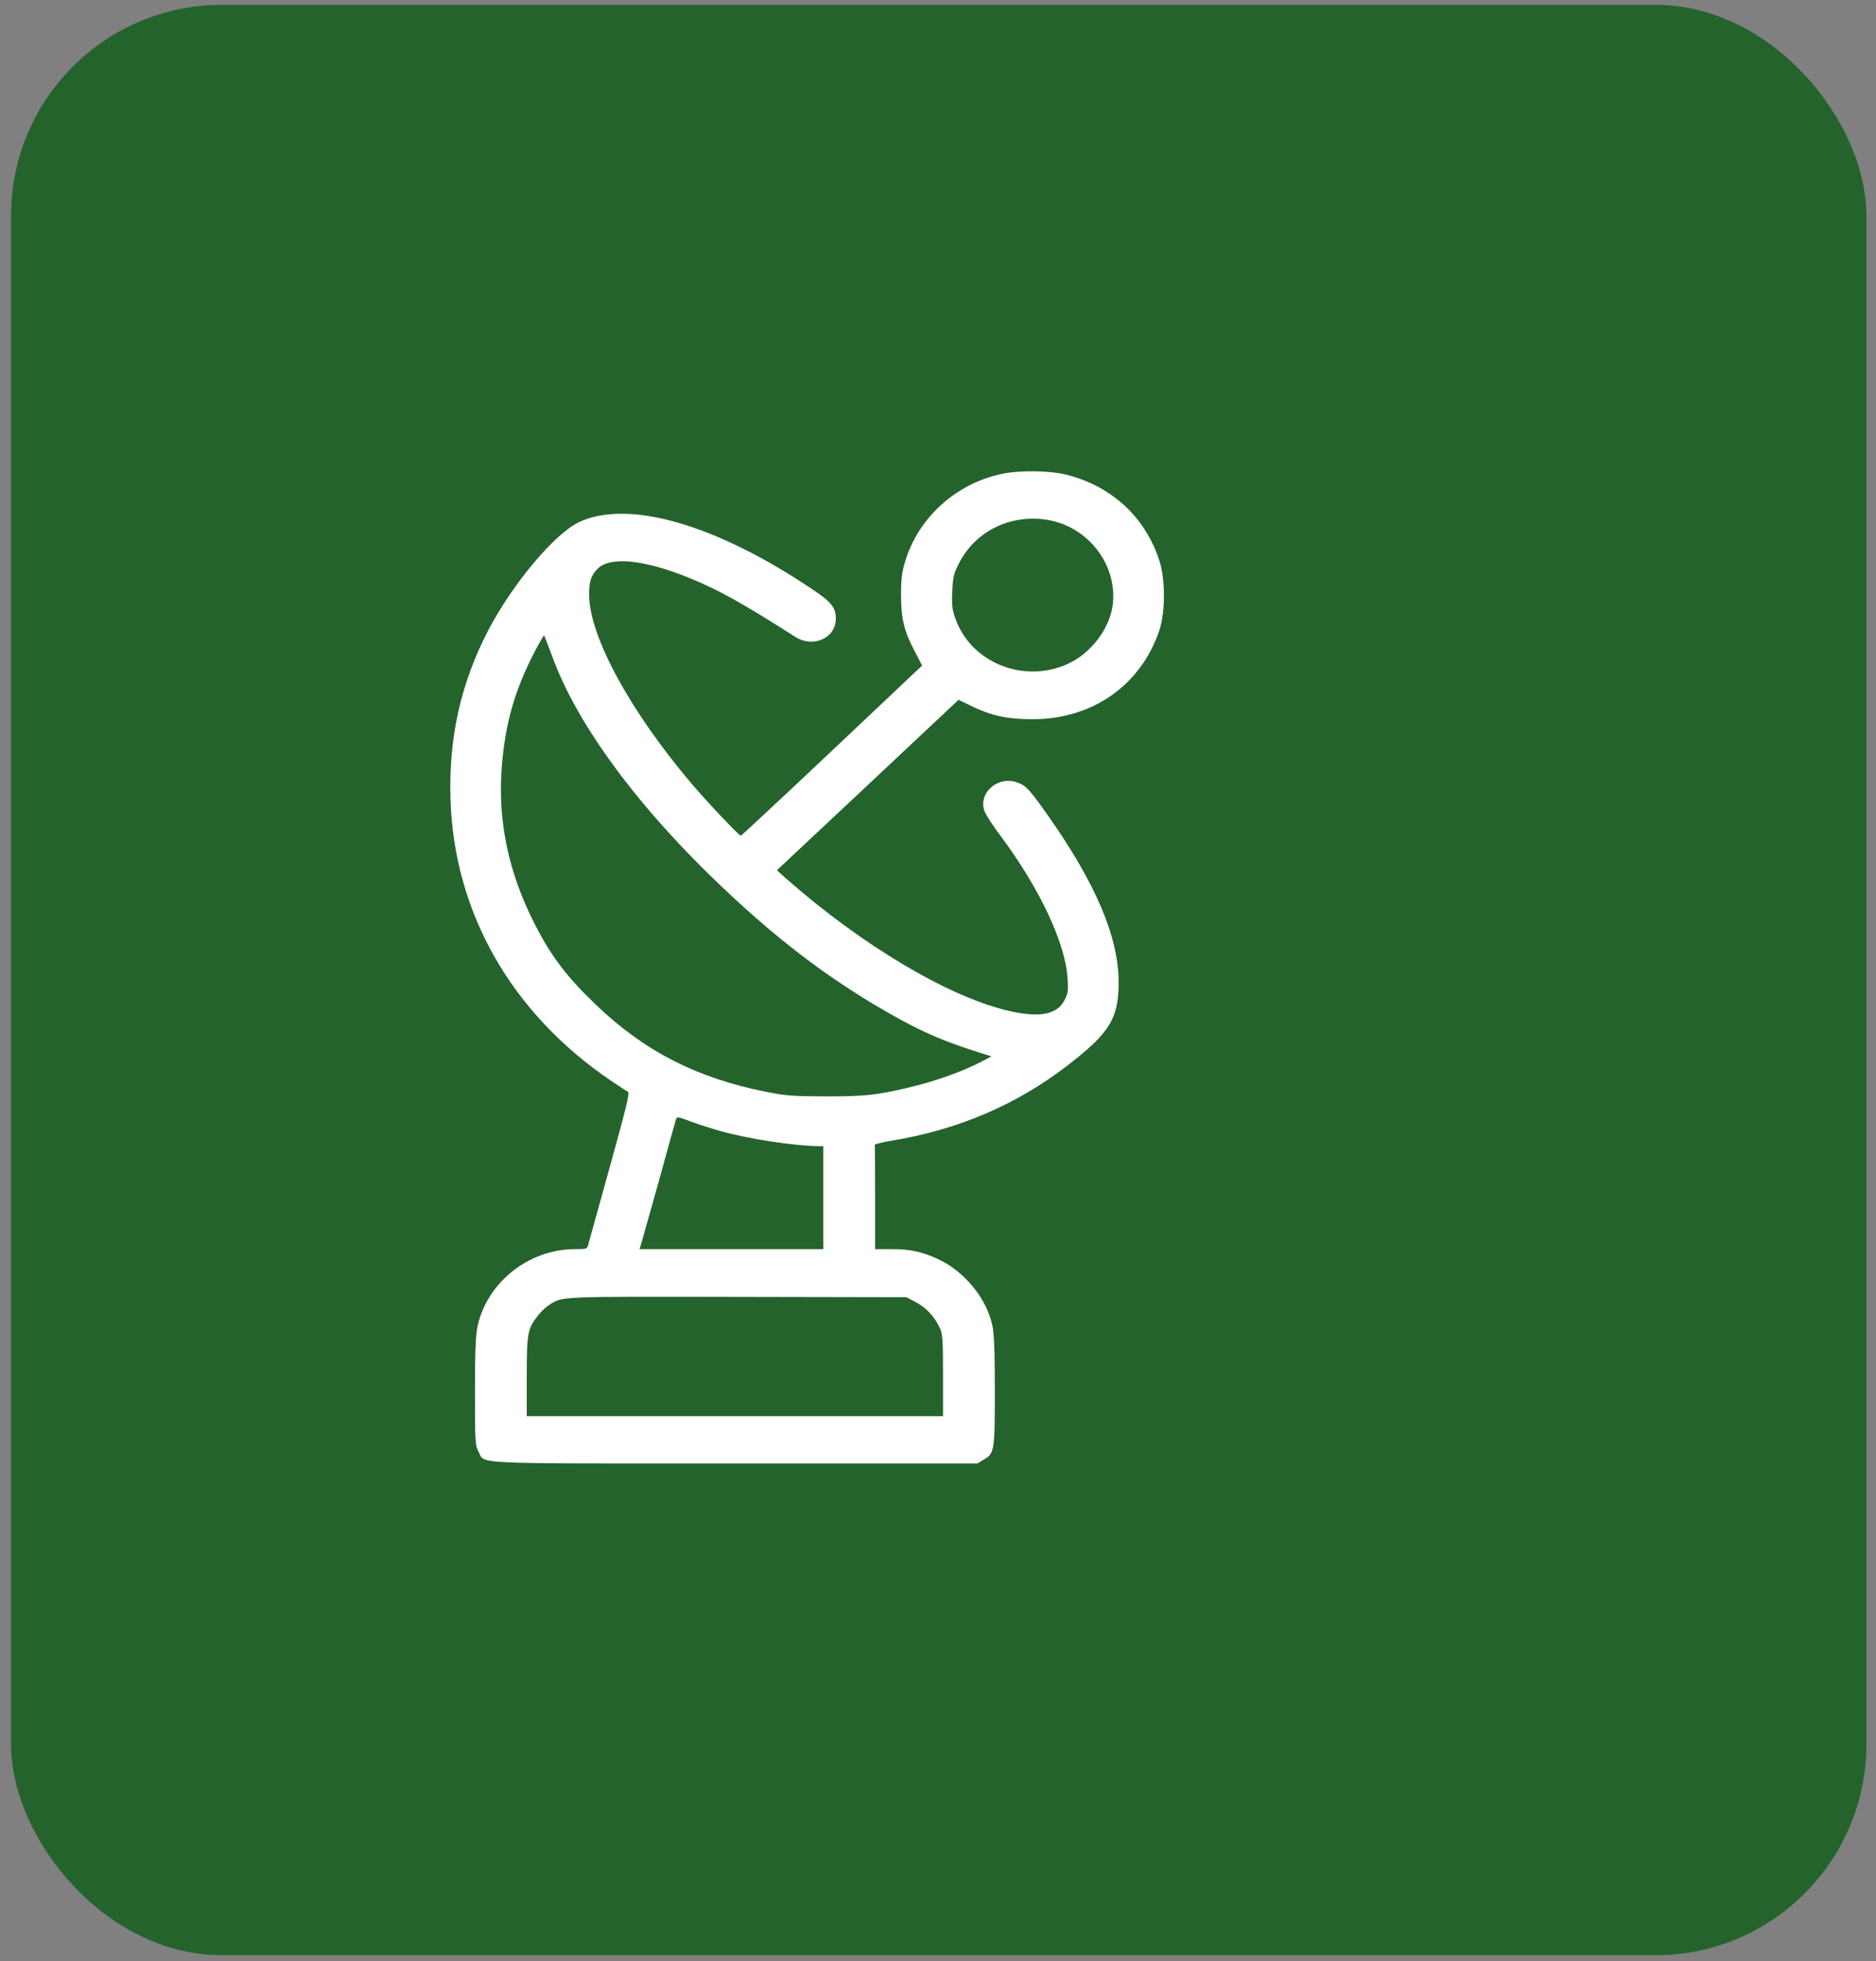 <svg width="89" height="93" viewBox="0 0 89 93" fill="none" xmlns="http://www.w3.org/2000/svg">
<rect x="0" y="0" width="89" height="93" fill="#808080" stroke="none"/>
<rect x="0.523" y="0.23" width="88.02" height="92.483" rx="10" fill="#25632D"/>
<path d="M47.577 22.461C45.373 22.909 43.577 24.525 42.941 26.622C42.788 27.126 42.746 27.462 42.746 28.222C42.755 29.367 42.89 29.935 43.399 30.887L43.746 31.559L39.475 35.592C37.127 37.809 35.178 39.626 35.144 39.626C35.059 39.626 33.576 38.057 32.83 37.185C29.906 33.744 27.966 30.191 27.949 28.222C27.94 27.59 28.042 27.278 28.355 26.966C28.957 26.366 30.576 26.534 32.746 27.422C34.127 27.99 35.271 28.631 37.729 30.199C38.576 30.743 39.653 30.255 39.653 29.343C39.653 28.814 39.441 28.543 38.559 27.958C33.983 24.869 29.805 23.661 27.474 24.757C26.313 25.302 24.313 27.686 23.16 29.895C21.855 32.407 21.279 35 21.372 37.905C21.541 43.291 24.279 48.068 29.008 51.261C29.381 51.509 29.728 51.741 29.796 51.773C29.881 51.821 29.695 52.581 28.932 55.326C28.398 57.238 27.94 58.903 27.906 59.023C27.855 59.223 27.83 59.231 27.288 59.231C25.101 59.231 23.126 60.783 22.66 62.872C22.567 63.296 22.533 64.048 22.533 65.977C22.533 68.321 22.542 68.545 22.694 68.817C23.033 69.442 21.982 69.394 34.864 69.394H46.373L46.662 69.218C47.179 68.921 47.196 68.809 47.196 65.937C47.196 64 47.162 63.216 47.068 62.808C46.789 61.544 45.721 60.255 44.483 59.695C43.704 59.343 43.17 59.231 42.238 59.231H41.517V56.79C41.517 55.446 41.509 54.325 41.5 54.285C41.483 54.254 41.839 54.173 42.28 54.093C45.45 53.573 48.23 52.389 50.662 50.508C52.654 48.972 53.077 48.284 53.069 46.547C53.06 44.419 51.975 41.874 49.713 38.665C48.84 37.433 48.679 37.249 48.263 37.105C47.331 36.769 46.382 37.609 46.712 38.481C46.78 38.649 47.128 39.193 47.501 39.681C49.323 42.13 50.535 44.707 50.645 46.363C50.687 46.971 50.67 47.1 50.501 47.428C50.145 48.124 49.289 48.276 47.78 47.916C44.95 47.236 40.882 44.811 37.339 41.698L36.856 41.266L41.17 37.225L45.475 33.184L46.187 33.528C47.068 33.944 47.823 34.104 48.984 34.104C51.84 34.104 54.137 32.487 55.01 29.863C55.289 28.999 55.289 27.454 55.001 26.582C54.323 24.493 52.704 23.021 50.526 22.493C49.764 22.317 48.374 22.293 47.577 22.461ZM49.746 24.661C51.679 25.006 53.052 26.854 52.781 28.742C52.611 29.871 51.721 31.007 50.628 31.495C48.535 32.423 46.06 31.415 45.323 29.327C45.17 28.895 45.145 28.671 45.178 28.038C45.204 27.358 45.246 27.19 45.501 26.702C46.28 25.166 47.984 24.349 49.746 24.661ZM26.194 31.111C27.364 34.352 30.305 38.337 34.347 42.146C36.771 44.435 38.907 46.083 41.356 47.564C43.272 48.716 44.458 49.268 46.204 49.828L47.035 50.092L46.628 50.308C45.67 50.813 44.365 51.277 43.06 51.581C41.551 51.933 41.043 51.989 39.187 51.989C37.576 51.981 37.305 51.965 36.305 51.765C33.034 51.109 30.559 49.836 28.279 47.652C26.889 46.323 26.143 45.339 25.372 43.827C24.126 41.386 23.609 38.953 23.804 36.377C23.965 34.304 24.415 32.72 25.398 30.839C25.61 30.439 25.796 30.119 25.813 30.135C25.83 30.151 25.999 30.591 26.194 31.111ZM34.169 53.629C35.483 54.005 37.763 54.349 38.873 54.349H39.059V56.79V59.231H34.703H30.339L30.457 58.847C30.517 58.639 30.898 57.278 31.305 55.83C31.703 54.374 32.051 53.133 32.076 53.061C32.11 52.941 32.186 52.957 32.729 53.165C33.068 53.293 33.712 53.501 34.169 53.629ZM43.441 61.744C43.924 61.992 44.322 62.416 44.568 62.936C44.721 63.24 44.738 63.472 44.738 65.209V67.153H34.864H24.991V65.281C24.991 63.232 25.025 63.024 25.499 62.408C25.635 62.224 25.889 61.984 26.05 61.88C26.703 61.464 26.389 61.48 34.992 61.495L43 61.511L43.441 61.744Z" fill="white"/>
</svg>
